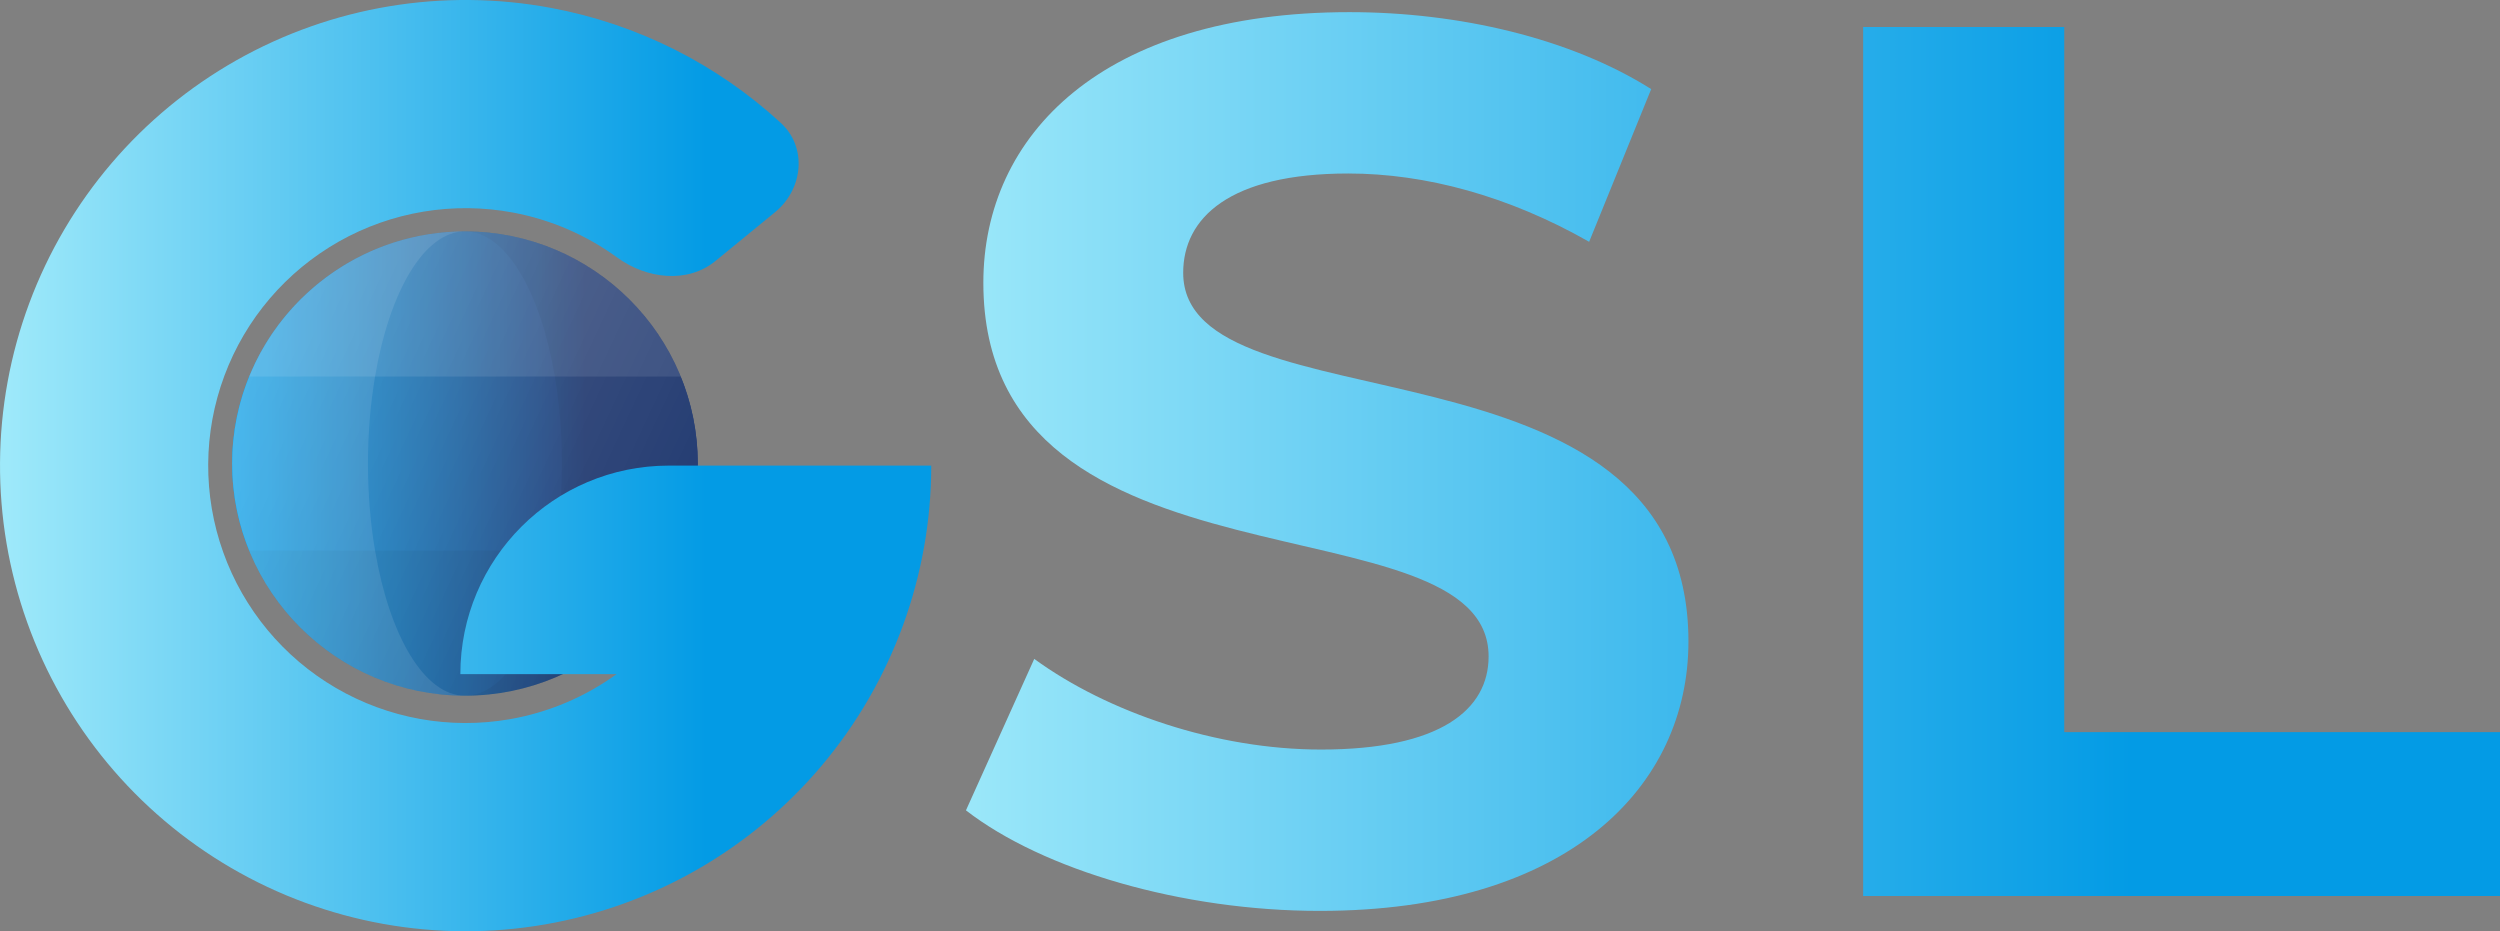 <?xml version="1.0" encoding="UTF-8"?><svg id="GSL_Standalone" xmlns="http://www.w3.org/2000/svg" xmlns:xlink="http://www.w3.org/1999/xlink" viewBox="0 0 500 186.25"><rect x="0" y="0" width="500" height="186.25" fill="#808080" stroke="none"/><defs><style>.cls-1{fill:#fff;opacity:.1;}.cls-1,.cls-2,.cls-3,.cls-4,.cls-5,.cls-6,.cls-7{stroke-width:0px;}.cls-1,.cls-7{isolation:isolate;}.cls-2{fill:url(#linear-gradient);}.cls-3{fill:url(#linear-gradient-4);fill-rule:evenodd;}.cls-4{fill:url(#linear-gradient-2);}.cls-5{fill:url(#linear-gradient-3);}.cls-6{fill:url(#linear-gradient-5);}.cls-7{opacity:.05;}</style><linearGradient id="linear-gradient" x1="47.1" y1="95.63" x2="117.07" y2="95.63" gradientTransform="translate(0 188.34) scale(1 -1)" gradientUnits="userSpaceOnUse"><stop offset="0" stop-color="#039be5"/><stop offset="1" stop-color="#263f78"/></linearGradient><linearGradient id="linear-gradient-2" x1="47.1" y1="95.63" x2="117.07" y2="95.63" xlink:href="#linear-gradient"/><linearGradient id="linear-gradient-3" x1="50.83" y1="115.34" x2="135.14" y2="75.92" gradientTransform="translate(0 188.34) scale(1 -1)" gradientUnits="userSpaceOnUse"><stop offset="0" stop-color="#fff" stop-opacity=".2"/><stop offset="1" stop-color="#fff" stop-opacity="0"/></linearGradient><linearGradient id="linear-gradient-4" x1="1.34" y1="95.22" x2="141.28" y2="95.22" gradientTransform="translate(0 188.34) scale(1 -1)" gradientUnits="userSpaceOnUse"><stop offset="0" stop-color="#9ee9fa"/><stop offset="1" stop-color="#039be5"/></linearGradient><linearGradient id="linear-gradient-5" x1="188.52" y1="96.05" x2="426.36" y2="96.05" xlink:href="#linear-gradient-4"/></defs><path class="cls-2" d="M92.99,46.28c-25.68,0-46.56,20.83-46.56,46.43s20.89,46.43,46.56,46.43,46.56-20.83,46.56-46.43-20.89-46.43-46.56-46.43Z"/><path class="cls-4" d="M136.12,75.3H49.85c-2.19,5.38-3.43,11.25-3.43,17.41s1.23,12.03,3.43,17.41h86.27c2.19-5.38,3.43-11.25,3.43-17.41s-1.23-12.03-3.43-17.41Z"/><path class="cls-1" d="M92.99,46.28c-19.5,0-36.21,12.03-43.14,29.02h86.27c-6.93-16.99-23.64-29.02-43.14-29.02Z"/><path class="cls-7" d="M110.95,110.12h-61.11c6.93,16.99,23.64,29.02,43.14,29.02s36.21-12.03,43.14-29.02h-25.16Z"/><path class="cls-7" d="M136.13,75.3c-6.93-16.99-23.64-29.02-43.14-29.02,8.14,0,15.1,12.01,17.98,29.02.91,5.38,1.42,11.25,1.42,17.41s-.51,12.03-1.42,17.41c-2.88,17.01-9.84,29.02-17.98,29.02,19.5,0,36.21-12.03,43.14-29.02,2.19-5.38,3.43-11.25,3.43-17.41s-1.23-12.03-3.43-17.41Z"/><path class="cls-1" d="M75.01,110.12c-.91-5.38-1.42-11.25-1.42-17.41s.51-12.03,1.42-17.41c2.88-17.01,9.84-29.02,17.98-29.02-19.5,0-36.21,12.03-43.14,29.02-2.19,5.38-3.43,11.25-3.43,17.41s1.23,12.03,3.43,17.41c6.93,16.99,23.64,29.02,43.14,29.02-8.14,0-15.1-12.01-17.98-29.02Z"/><path class="cls-5" d="M92.99,46.28c-25.68,0-46.56,20.83-46.56,46.43s20.89,46.43,46.56,46.43,46.56-20.83,46.56-46.43-20.89-46.43-46.56-46.43Z"/><path class="cls-3" d="M164.37,153.09c14.13-16.79,21.88-38.02,21.88-59.97h-10.5s-41.97,0-41.97,0c-23.04,0-41.71,18.67-41.71,41.71h31.24c-6.31,4.57-13.62,7.67-21.4,9.02-11.95,2.07-24.25-.15-34.73-6.26-10.48-6.11-18.46-15.73-22.54-27.15-4.08-11.42-4-23.92.24-35.29,4.23-11.37,12.35-20.87,22.91-26.85,10.56-5.97,22.89-8.02,34.81-5.79,7.59,1.42,14.7,4.52,20.85,9,5.85,4.27,14.05,5.27,19.65.68l11.92-9.76c5.6-4.59,6.48-12.94,1.15-17.84-12.78-11.76-28.68-19.78-45.92-23-21.57-4.04-43.87-.33-62.97,10.47C28.19,22.86,13.52,40.06,5.86,60.62c-7.66,20.56-7.81,43.17-.43,63.83,7.38,20.66,21.82,38.06,40.77,49.11,18.95,11.06,41.2,15.07,62.82,11.32,21.62-3.75,41.22-15,55.35-31.79Z"/><path class="cls-6" d="M263.95,182.18c-27.56,0-55.37-8.19-70.76-20.11l13.66-30.29c14.65,10.68,36.5,18.13,57.35,18.13,23.84,0,33.52-7.95,33.52-18.62,0-32.53-101.05-10.18-101.05-74.73,0-29.55,23.84-54.13,73.24-54.13,21.85,0,44.2,5.21,60.33,15.39l-12.41,30.54c-16.14-9.19-32.77-13.66-48.17-13.66-23.84,0-33.02,8.94-33.02,19.86,0,32.03,101.05,9.93,101.05,73.74,0,29.05-24.08,53.88-73.74,53.88ZM372.63,179.2V5.4h40.22v141.03h87.15v32.77h-127.37Z"/></svg>